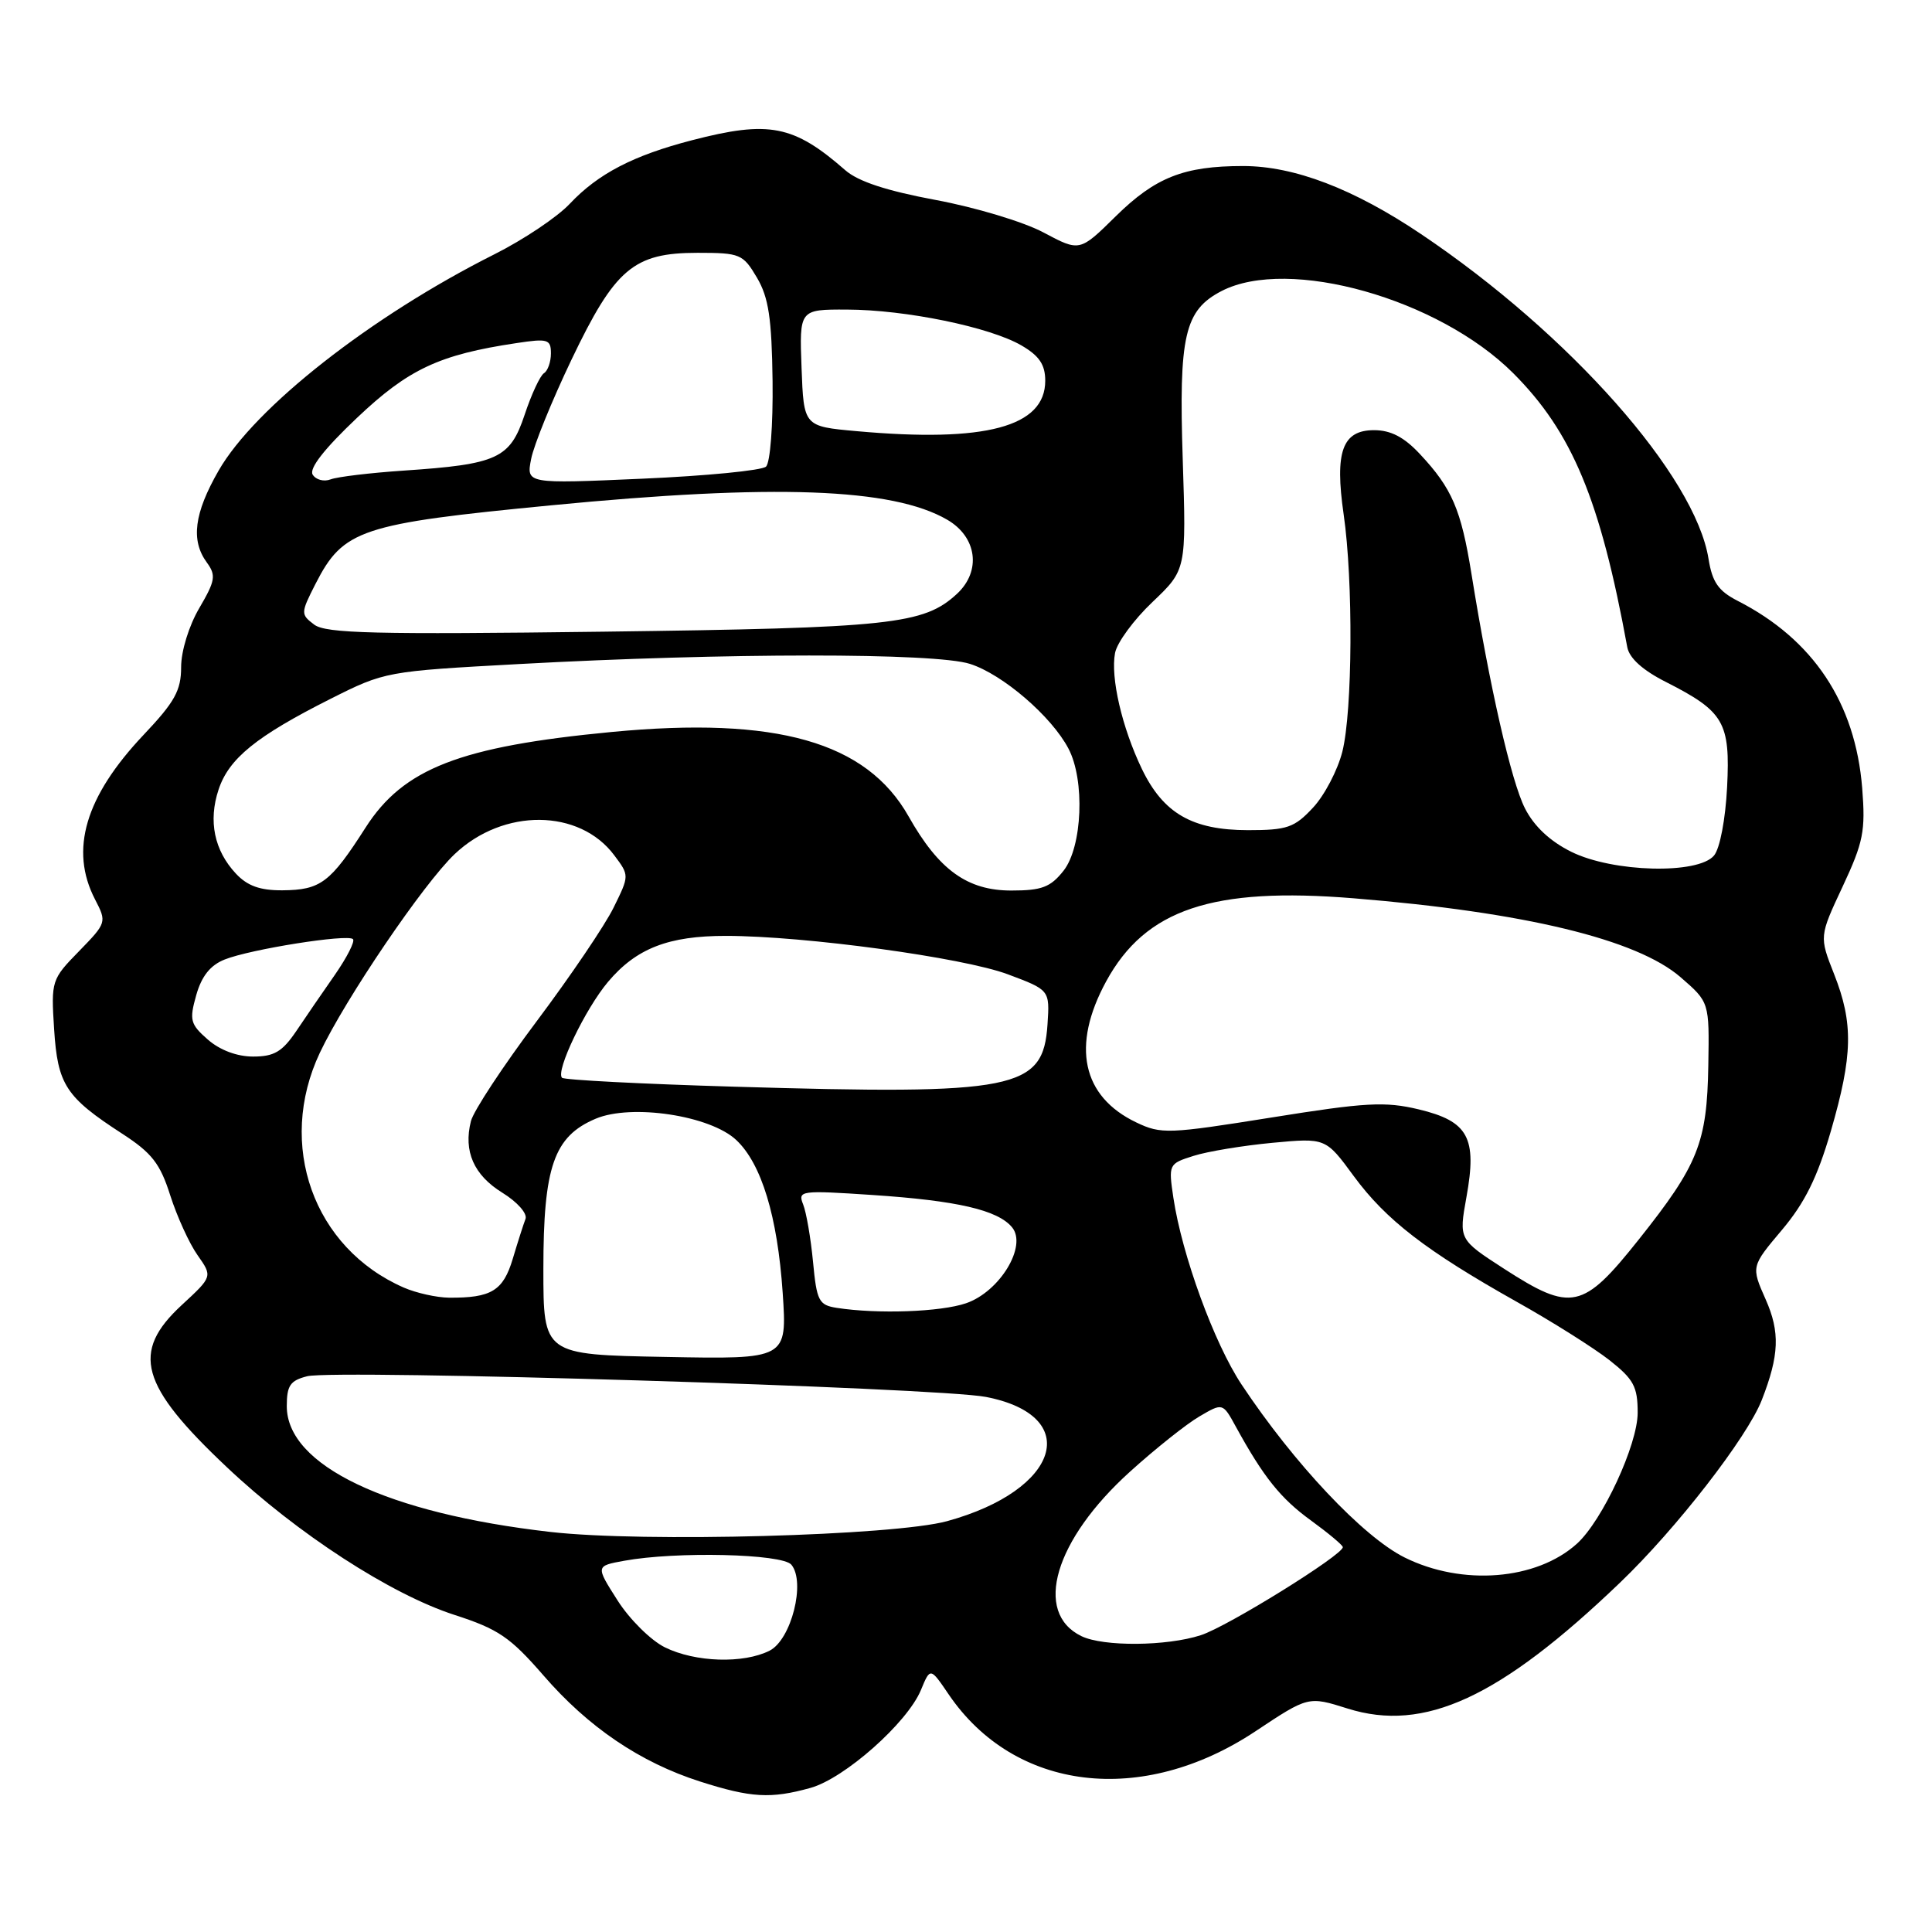 <?xml version="1.0" encoding="UTF-8" standalone="no"?>
<!DOCTYPE svg PUBLIC "-//W3C//DTD SVG 1.1//EN" "http://www.w3.org/Graphics/SVG/1.1/DTD/svg11.dtd" >
<svg xmlns="http://www.w3.org/2000/svg" xmlns:xlink="http://www.w3.org/1999/xlink" version="1.1" viewBox="0 0 256 256">
 <g >
 <path fill="currentColor"
d=" M 107.38 236.91 C 111.90 235.66 120.23 228.28 122.03 223.93 C 123.27 220.93 123.27 220.93 125.70 224.51 C 134.43 237.36 151.33 239.39 166.36 229.40 C 173.36 224.75 173.36 224.75 178.56 226.39 C 188.72 229.59 198.74 224.97 214.66 209.71 C 222.12 202.57 231.52 190.45 233.45 185.50 C 235.76 179.58 235.88 176.51 233.96 172.18 C 232.03 167.82 232.03 167.82 236.11 162.98 C 239.14 159.39 240.81 156.02 242.60 149.87 C 245.51 139.83 245.60 135.60 243.03 129.08 C 241.06 124.09 241.06 124.09 244.16 117.47 C 246.91 111.59 247.20 110.12 246.75 104.42 C 245.84 93.12 240.26 84.73 230.26 79.62 C 227.69 78.30 226.89 77.15 226.39 74.06 C 224.63 63.05 208.01 44.27 188.30 31.02 C 179.36 25.01 171.49 22.00 164.71 22.00 C 156.87 22.00 153.08 23.50 147.83 28.67 C 143.07 33.36 143.07 33.36 138.28 30.81 C 135.65 29.40 129.22 27.47 124.00 26.50 C 117.50 25.29 113.71 24.05 112.00 22.55 C 105.16 16.57 101.91 15.93 91.70 18.58 C 83.90 20.60 79.25 23.02 75.50 27.00 C 73.85 28.76 69.35 31.77 65.50 33.70 C 49.18 41.90 33.77 53.98 28.96 62.37 C 25.72 68.02 25.26 71.61 27.41 74.54 C 28.65 76.24 28.53 76.95 26.41 80.57 C 25.03 82.92 24.00 86.27 24.00 88.40 C 24.00 91.49 23.16 93.01 19.02 97.38 C 11.29 105.56 9.20 112.62 12.59 119.17 C 14.16 122.20 14.13 122.28 10.47 126.04 C 6.83 129.76 6.76 129.96 7.17 136.36 C 7.64 143.74 8.71 145.37 16.19 150.22 C 20.12 152.77 21.22 154.17 22.56 158.40 C 23.46 161.20 25.08 164.77 26.18 166.32 C 28.17 169.15 28.17 169.15 24.09 172.92 C 17.32 179.17 18.54 183.55 30.07 194.42 C 39.39 203.22 51.79 211.26 60.24 213.99 C 66.03 215.86 67.61 216.94 71.99 221.98 C 77.94 228.86 84.82 233.52 92.76 236.06 C 99.51 238.22 102.13 238.37 107.38 236.91 Z  M 88.10 218.28 C 86.24 217.36 83.41 214.56 81.82 212.05 C 78.92 207.50 78.92 207.50 82.71 206.81 C 89.59 205.55 103.65 205.88 104.86 207.33 C 106.78 209.64 104.85 217.26 101.98 218.72 C 98.52 220.47 92.13 220.27 88.10 218.28 Z  M 143.30 216.80 C 136.87 213.69 139.73 204.02 149.77 194.97 C 153.10 191.96 157.22 188.68 158.92 187.69 C 162.02 185.87 162.02 185.87 163.76 189.05 C 167.42 195.72 169.68 198.55 173.71 201.47 C 176.00 203.14 177.90 204.72 177.93 205.00 C 178.02 205.99 162.66 215.53 159.12 216.67 C 154.60 218.14 146.21 218.21 143.30 216.80 Z  M 186.11 206.37 C 180.61 203.63 171.46 193.92 164.51 183.45 C 160.88 177.98 156.62 166.31 155.48 158.72 C 154.82 154.28 154.85 154.20 158.15 153.16 C 159.99 152.57 164.69 151.80 168.58 151.43 C 175.66 150.77 175.66 150.77 179.38 155.84 C 183.65 161.65 188.97 165.75 201.00 172.51 C 205.68 175.13 211.19 178.61 213.25 180.22 C 216.47 182.76 217.00 183.73 217.00 187.19 C 217.00 191.43 212.34 201.47 208.96 204.54 C 203.60 209.39 193.75 210.17 186.11 206.37 Z  M 72.93 202.99 C 51.29 200.52 38.00 194.18 38.00 186.33 C 38.00 183.59 38.45 182.93 40.70 182.36 C 44.42 181.43 124.27 183.86 130.64 185.10 C 143.52 187.60 140.44 197.46 125.50 201.56 C 118.46 203.49 85.24 204.40 72.93 202.99 Z  M 72.00 168.15 C 72.00 154.59 73.39 150.58 78.92 148.24 C 83.66 146.23 94.10 147.80 97.56 151.06 C 100.90 154.20 103.02 161.16 103.71 171.30 C 104.30 180.11 104.30 180.11 88.15 179.80 C 72.00 179.50 72.00 179.50 72.00 168.15 Z  M 110.88 173.30 C 108.50 172.93 108.22 172.40 107.73 167.20 C 107.43 164.06 106.84 160.64 106.42 159.59 C 105.69 157.76 106.08 157.71 115.58 158.34 C 126.84 159.09 132.20 160.33 134.10 162.62 C 136.15 165.09 132.48 171.16 128.00 172.69 C 124.63 173.84 116.32 174.14 110.88 173.30 Z  M 53.50 170.61 C 41.53 165.38 36.63 151.68 42.38 139.50 C 45.75 132.37 56.11 117.09 60.25 113.17 C 66.69 107.06 76.78 107.14 81.40 113.34 C 83.40 116.01 83.40 116.01 81.31 120.25 C 80.17 122.59 75.58 129.36 71.12 135.31 C 66.66 141.26 62.73 147.22 62.40 148.56 C 61.39 152.55 62.78 155.70 66.56 158.04 C 68.54 159.26 69.91 160.80 69.63 161.52 C 69.36 162.22 68.60 164.60 67.94 166.81 C 66.67 171.04 65.10 171.99 59.50 171.95 C 57.85 171.93 55.15 171.33 53.50 170.61 Z  M 199.30 168.12 C 193.30 164.24 193.30 164.24 194.31 158.63 C 195.74 150.74 194.57 148.58 188.00 147.00 C 183.52 145.93 180.98 146.07 168.45 148.08 C 154.82 150.26 153.85 150.30 150.57 148.73 C 143.37 145.30 141.93 138.57 146.57 130.04 C 151.78 120.48 160.65 117.50 179.38 119.03 C 202.00 120.87 216.89 124.46 222.69 129.49 C 226.50 132.79 226.50 132.79 226.36 141.16 C 226.19 151.43 225.03 154.33 217.14 164.25 C 209.74 173.55 208.22 173.88 199.30 168.12 Z  M 97.25 143.99 C 85.01 143.63 74.76 143.10 74.47 142.81 C 73.60 141.93 77.54 133.70 80.56 130.11 C 84.31 125.66 88.57 124.00 96.22 124.01 C 106.65 124.02 127.61 126.88 133.54 129.10 C 139.10 131.18 139.10 131.18 138.80 135.74 C 138.23 144.39 134.67 145.10 97.25 143.99 Z  M 27.54 137.75 C 25.21 135.71 25.07 135.17 26.00 131.87 C 26.71 129.35 27.87 127.89 29.77 127.14 C 33.16 125.78 46.07 123.73 46.77 124.44 C 47.06 124.73 45.99 126.83 44.40 129.13 C 42.80 131.42 40.48 134.80 39.24 136.65 C 37.40 139.36 36.32 140.00 33.54 140.00 C 31.41 140.00 29.14 139.15 27.54 137.75 Z  M 31.25 115.75 C 28.39 112.69 27.58 108.79 28.96 104.63 C 30.32 100.51 33.95 97.56 43.78 92.61 C 50.99 88.98 51.19 88.95 68.77 87.99 C 96.21 86.49 123.88 86.48 128.53 87.97 C 132.86 89.35 139.34 94.92 141.58 99.20 C 143.78 103.38 143.42 112.20 140.93 115.37 C 139.20 117.56 138.05 118.00 134.00 118.00 C 128.18 118.00 124.40 115.28 120.39 108.17 C 114.81 98.30 102.90 94.91 81.05 96.99 C 60.96 98.91 53.45 101.82 48.44 109.66 C 43.77 116.96 42.49 117.93 37.42 117.97 C 34.46 117.99 32.78 117.39 31.25 115.75 Z  M 208.21 112.87 C 205.41 111.49 203.27 109.49 202.07 107.12 C 200.25 103.57 197.36 90.87 194.97 76.00 C 193.60 67.51 192.40 64.71 188.16 60.18 C 186.06 57.92 184.29 57.00 182.07 57.00 C 177.87 57.00 176.84 59.84 178.04 68.15 C 179.32 76.97 179.22 94.22 177.87 99.59 C 177.25 102.05 175.50 105.40 173.97 107.03 C 171.51 109.67 170.55 110.00 165.35 110.00 C 157.98 109.99 154.15 107.78 151.31 101.90 C 148.67 96.41 147.13 89.77 147.75 86.52 C 148.01 85.15 150.24 82.11 152.71 79.77 C 157.19 75.50 157.19 75.50 156.72 60.92 C 156.18 44.46 156.95 41.11 161.87 38.56 C 170.75 33.98 190.64 39.58 200.51 49.45 C 208.32 57.27 212.04 66.20 215.62 85.74 C 215.89 87.21 217.66 88.81 220.77 90.38 C 228.45 94.28 229.28 95.71 228.85 104.31 C 228.63 108.56 227.90 112.42 227.12 113.36 C 225.02 115.89 213.71 115.60 208.21 112.87 Z  M 41.64 82.77 C 39.83 81.40 39.83 81.25 41.81 77.36 C 45.49 70.16 47.78 69.40 73.00 66.96 C 102.60 64.09 118.26 64.66 125.50 68.86 C 129.46 71.15 130.06 75.67 126.80 78.69 C 122.40 82.75 118.11 83.21 80.00 83.70 C 49.67 84.09 43.19 83.93 41.64 82.77 Z  M 41.43 62.89 C 40.93 62.08 42.98 59.46 47.29 55.38 C 54.11 48.91 58.20 46.99 68.45 45.46 C 72.59 44.83 73.00 44.96 73.00 46.83 C 73.00 47.96 72.58 49.14 72.08 49.45 C 71.57 49.77 70.42 52.24 69.52 54.95 C 67.58 60.77 65.95 61.52 53.45 62.36 C 49.03 62.66 44.69 63.18 43.81 63.52 C 42.92 63.86 41.86 63.58 41.43 62.89 Z  M 70.38 60.81 C 70.73 58.99 73.14 53.07 75.72 47.67 C 81.50 35.58 83.95 33.50 92.43 33.50 C 98.08 33.50 98.45 33.66 100.30 36.79 C 101.85 39.42 102.26 42.17 102.37 50.49 C 102.44 56.33 102.06 61.31 101.50 61.83 C 100.95 62.34 93.58 63.06 85.11 63.43 C 69.73 64.11 69.73 64.11 70.38 60.81 Z  M 113.50 57.13 C 106.50 56.50 106.50 56.50 106.21 48.75 C 105.92 41.00 105.92 41.00 112.21 41.02 C 120.00 41.04 131.18 43.34 135.36 45.78 C 137.71 47.15 138.50 48.32 138.50 50.45 C 138.50 56.56 130.60 58.67 113.50 57.13 Z "/>
</g>
</svg>